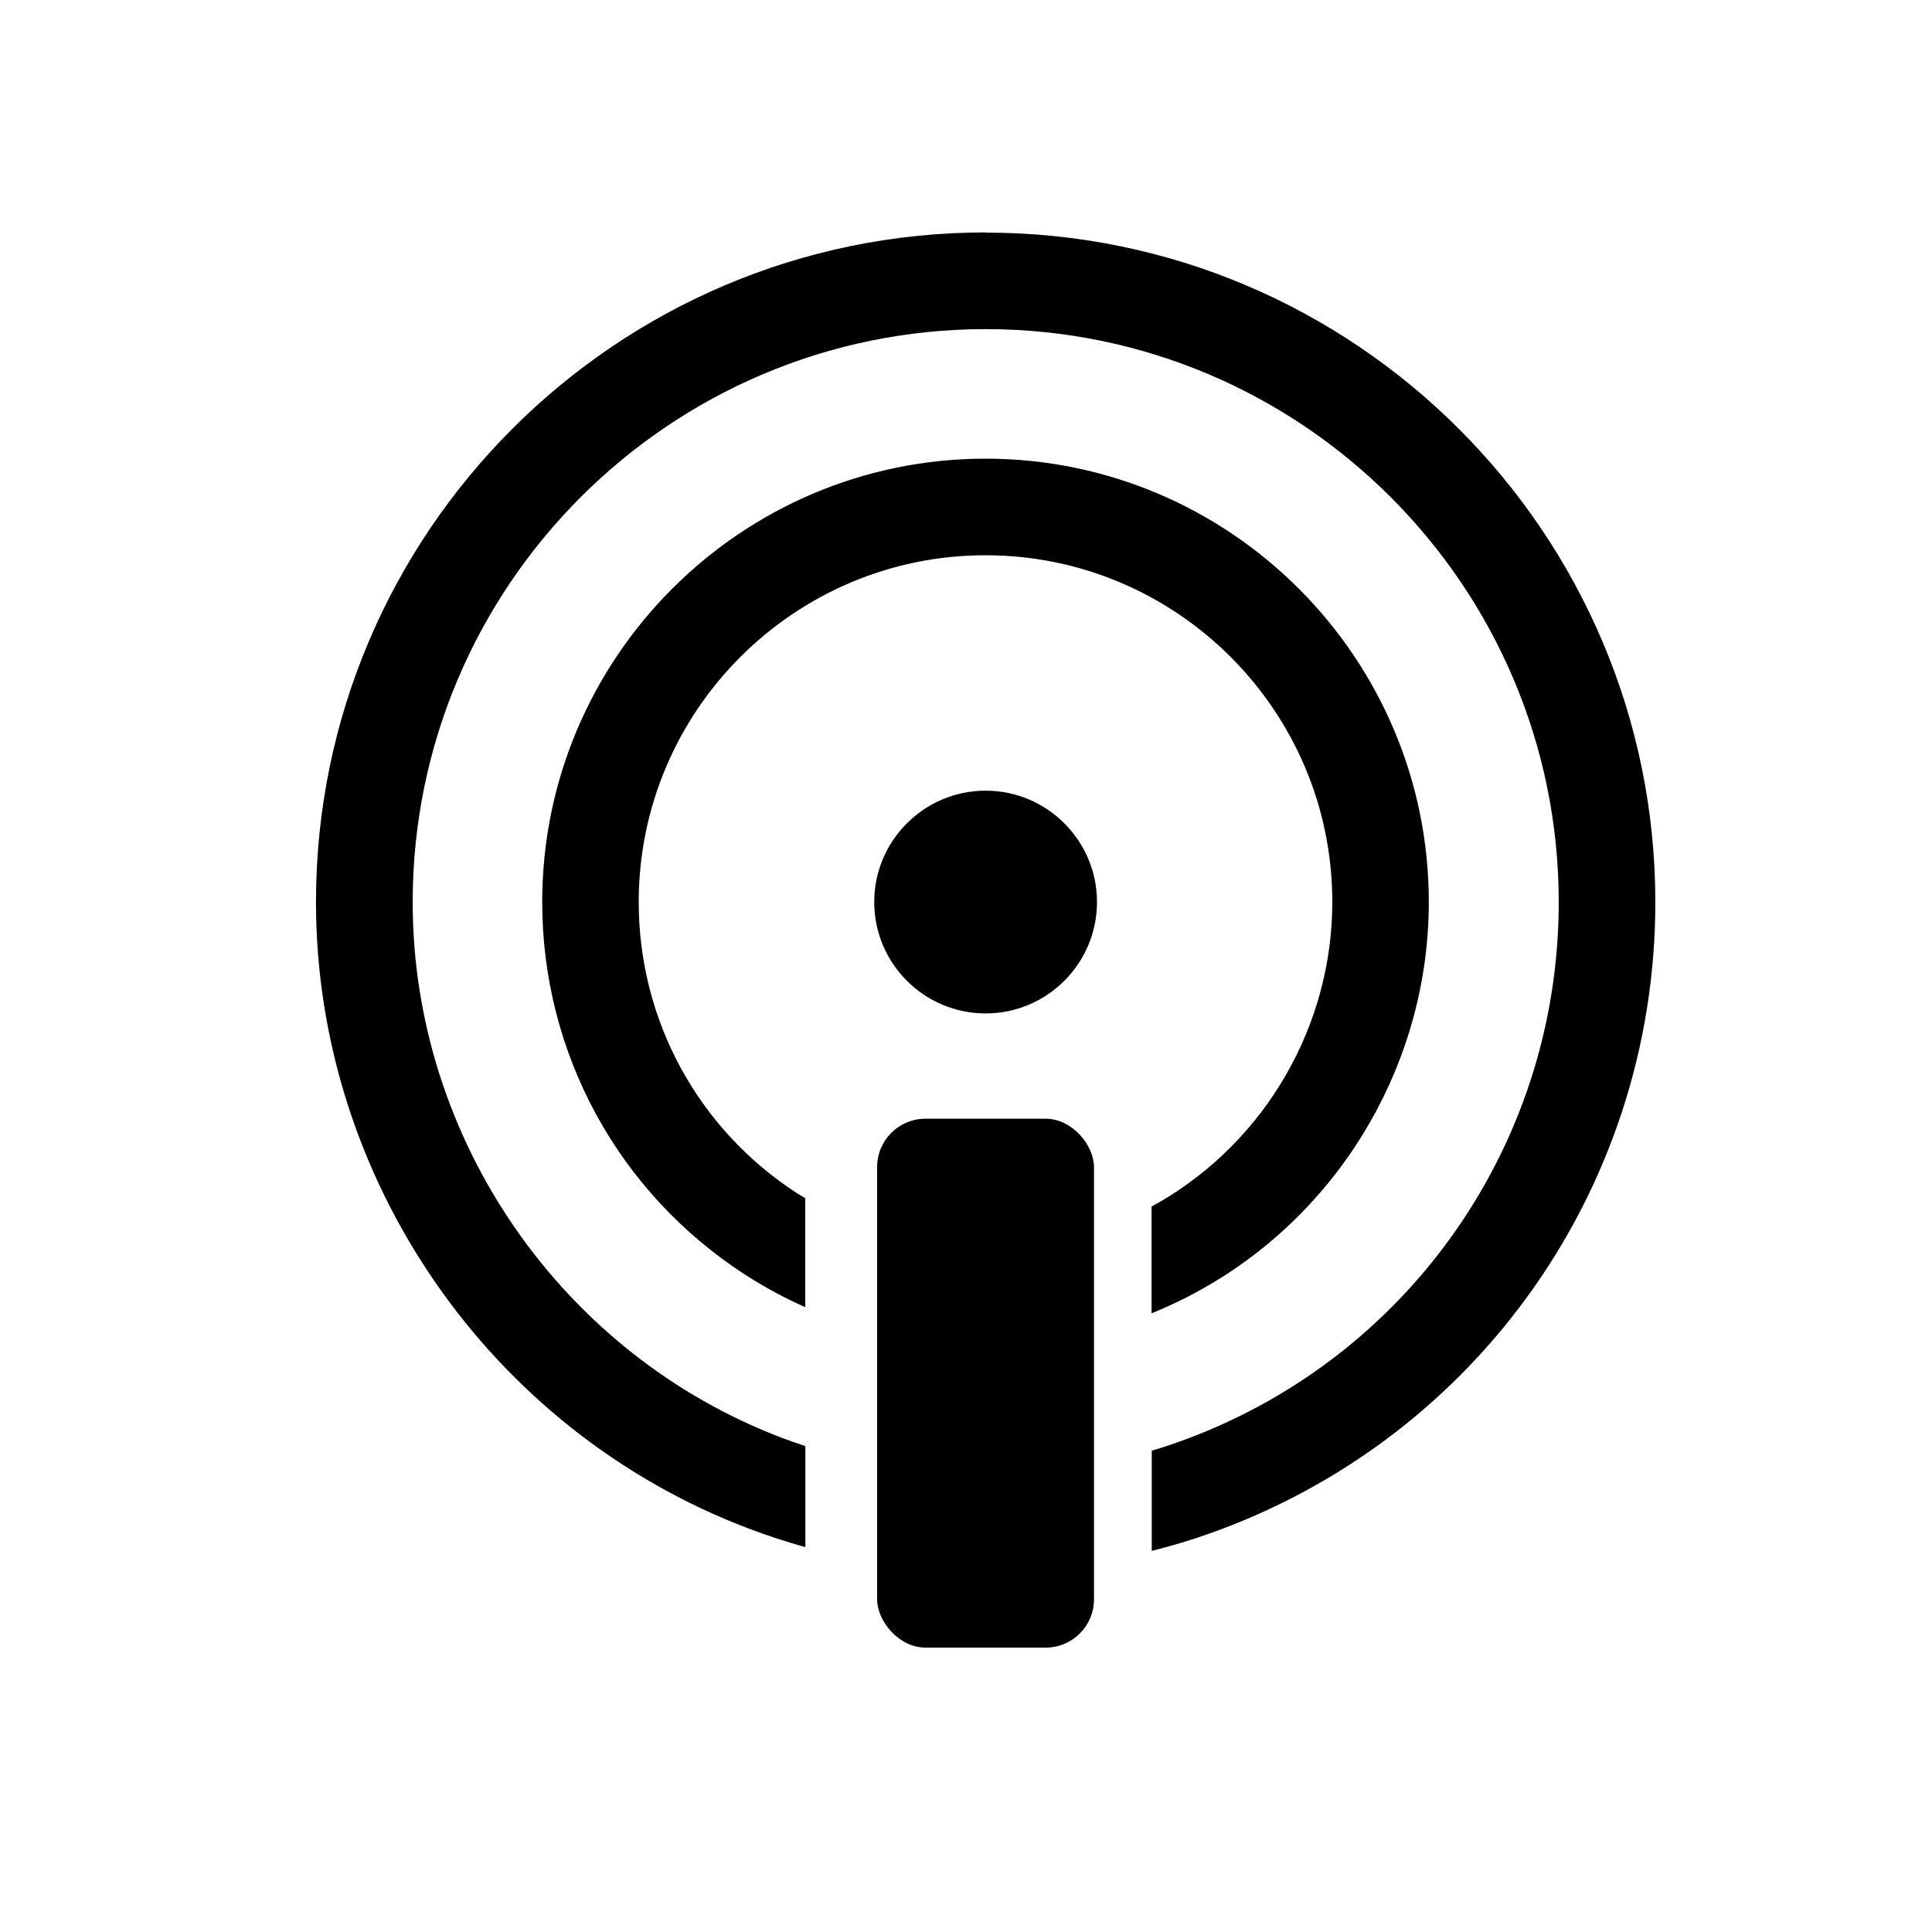 <?xml version="1.0" encoding="UTF-8"?>
<svg id="Layer_1" xmlns="http://www.w3.org/2000/svg" viewBox="0 0 200 200">
  <g>
    <path d="M102.03,162.7c2.41,0,4.81-.14,7.19-.38v-10.05c-2.38.29-4.78.43-7.19.43-2.92,0-5.81-.22-8.66-.64v10.09c2.86.36,5.75.55,8.66.55Z"/>
    <path d="M102.03,24.06c-38.22,0-69.32,31.1-69.32,69.32,0,28.66,18.01,54.72,44.81,64.86,1.93.73,3.88,1.37,5.85,1.92v-10.46c-.78-.26-1.55-.53-2.31-.81-22.93-8.67-38.34-30.98-38.34-55.5,0-32.71,26.61-59.32,59.32-59.32s59.32,26.61,59.32,59.32c0,25.73-16.42,48.39-40.85,56.39-.42.14-.85.26-1.28.39v10.38c1.47-.38,2.94-.79,4.39-1.26,28.55-9.35,47.74-35.83,47.74-65.89,0-38.22-31.1-69.32-69.32-69.32Z"/>
  </g>
  <g>
    <path d="M102.03,139.28c2.43,0,4.83-.2,7.19-.57v-10.16c-2.35.48-4.75.73-7.19.73-2.95,0-5.85-.38-8.66-1.08v10.25c2.84.54,5.74.82,8.66.82Z"/>
    <path d="M102.03,47.48c-25.31,0-45.9,20.59-45.9,45.9,0,15.66,7.86,30.08,21.03,38.59,1.99,1.28,4.06,2.4,6.2,3.35v-11.29c-.26-.16-.52-.3-.78-.46-10.31-6.65-16.46-17.94-16.46-30.19,0-19.8,16.1-35.9,35.9-35.9s35.9,16.1,35.9,35.9c0,12.73-6.84,24.62-17.85,31.04-.28.16-.57.32-.86.48v11.05c.9-.36,1.78-.75,2.66-1.17,1.09-.53,2.18-1.1,3.23-1.72,14.07-8.2,22.81-23.41,22.81-39.68,0-25.31-20.59-45.9-45.9-45.9Z"/>
  </g>
  <g>
    <circle cx="102.03" cy="93.38" r="6.53"/>
    <path d="M102.03,104.91c-6.36,0-11.53-5.17-11.53-11.53s5.17-11.53,11.53-11.53,11.53,5.17,11.53,11.53-5.17,11.53-11.53,11.53ZM102.03,91.85c-.85,0-1.53.69-1.53,1.53s.69,1.53,1.53,1.53,1.53-.69,1.53-1.53-.69-1.53-1.53-1.53Z"/>
  </g>
  <rect x="90.8" y="115.81" width="22.45" height="54.75" rx="5" ry="5"/>
</svg>